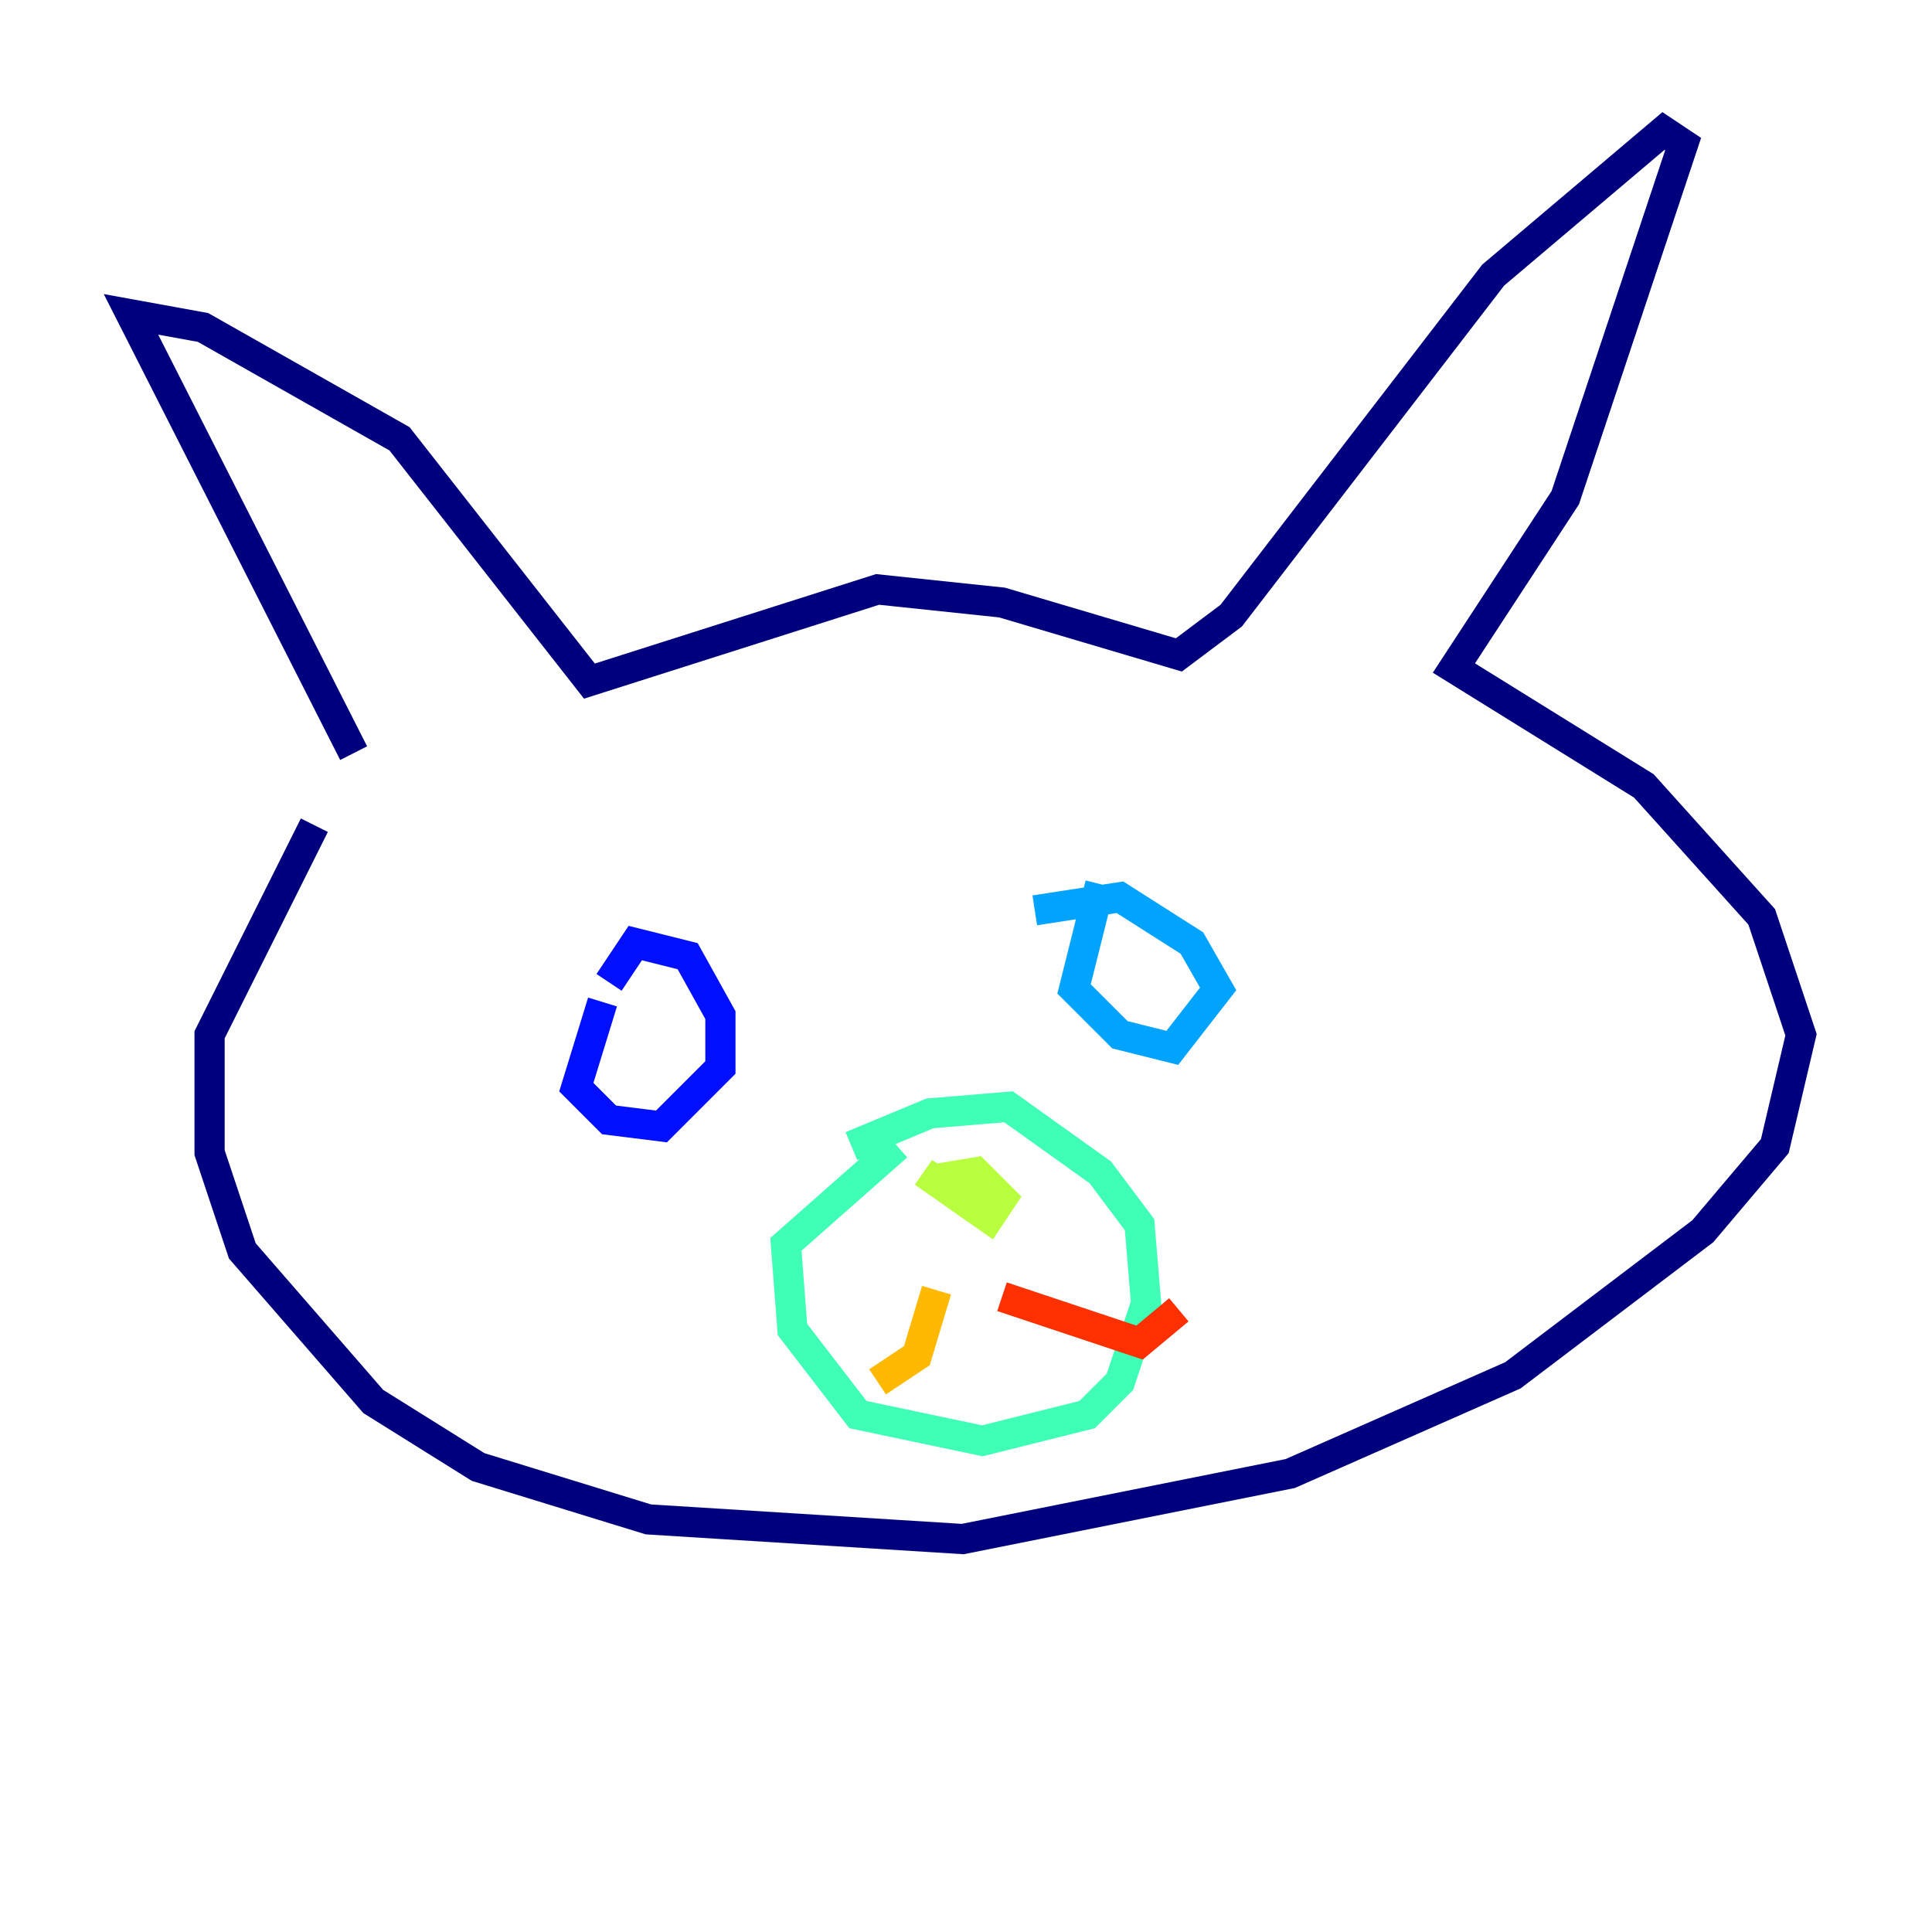 <?xml version="1.0" encoding="utf-8" ?>
<svg baseProfile="tiny" height="128" version="1.2" viewBox="0,0,128,128" width="128" xmlns="http://www.w3.org/2000/svg" xmlns:ev="http://www.w3.org/2001/xml-events" xmlns:xlink="http://www.w3.org/1999/xlink"><defs /><polyline fill="none" points="20.827,54.671 13.885,68.556 13.885,76.366 16.054,82.875 24.732,92.854 31.675,97.193 42.956,100.664 63.783,101.966 85.478,97.627 100.231,91.119 112.814,81.573 117.586,75.932 119.322,68.556 116.719,60.746 108.909,52.068 96.325,44.258 103.702,32.976 111.512,9.546 110.21,8.678 98.929,18.224 81.573,40.786 78.102,43.39 66.386,39.919 58.142,39.051 39.051,45.125 26.468,29.071 13.451,21.695 8.678,20.827 23.43,49.898" stroke="#00007f" stroke-width="2" /><polyline fill="none" points="39.919,66.386 38.183,72.027 40.352,74.197 43.824,74.63 47.729,70.725 47.729,67.254 45.559,63.349 42.088,62.481 40.352,65.085" stroke="#0010ff" stroke-width="2" /><polyline fill="none" points="72.895,58.576 71.159,65.519 74.197,68.556 77.668,69.424 80.705,65.519 78.969,62.481 74.197,59.444 68.556,60.312" stroke="#00a4ff" stroke-width="2" /><polyline fill="none" points="59.444,75.932 52.068,82.441 52.502,88.081 56.841,93.722 65.085,95.458 72.027,93.722 74.197,91.552 75.932,86.346 75.498,81.139 72.895,77.668 66.82,73.329 61.614,73.763 56.407,75.932" stroke="#3fffb7" stroke-width="2" /><polyline fill="none" points="61.18,77.668 65.519,80.705 66.386,79.403 64.651,77.668 62.047,78.102" stroke="#b7ff3f" stroke-width="2" /><polyline fill="none" points="62.047,85.478 60.746,89.817 58.142,91.552" stroke="#ffb900" stroke-width="2" /><polyline fill="none" points="66.386,85.912 75.498,88.949 78.102,86.78" stroke="#ff3000" stroke-width="2" /><polyline fill="none" points="89.383,67.688 89.383,67.688" stroke="#7f0000" stroke-width="2" /></svg>